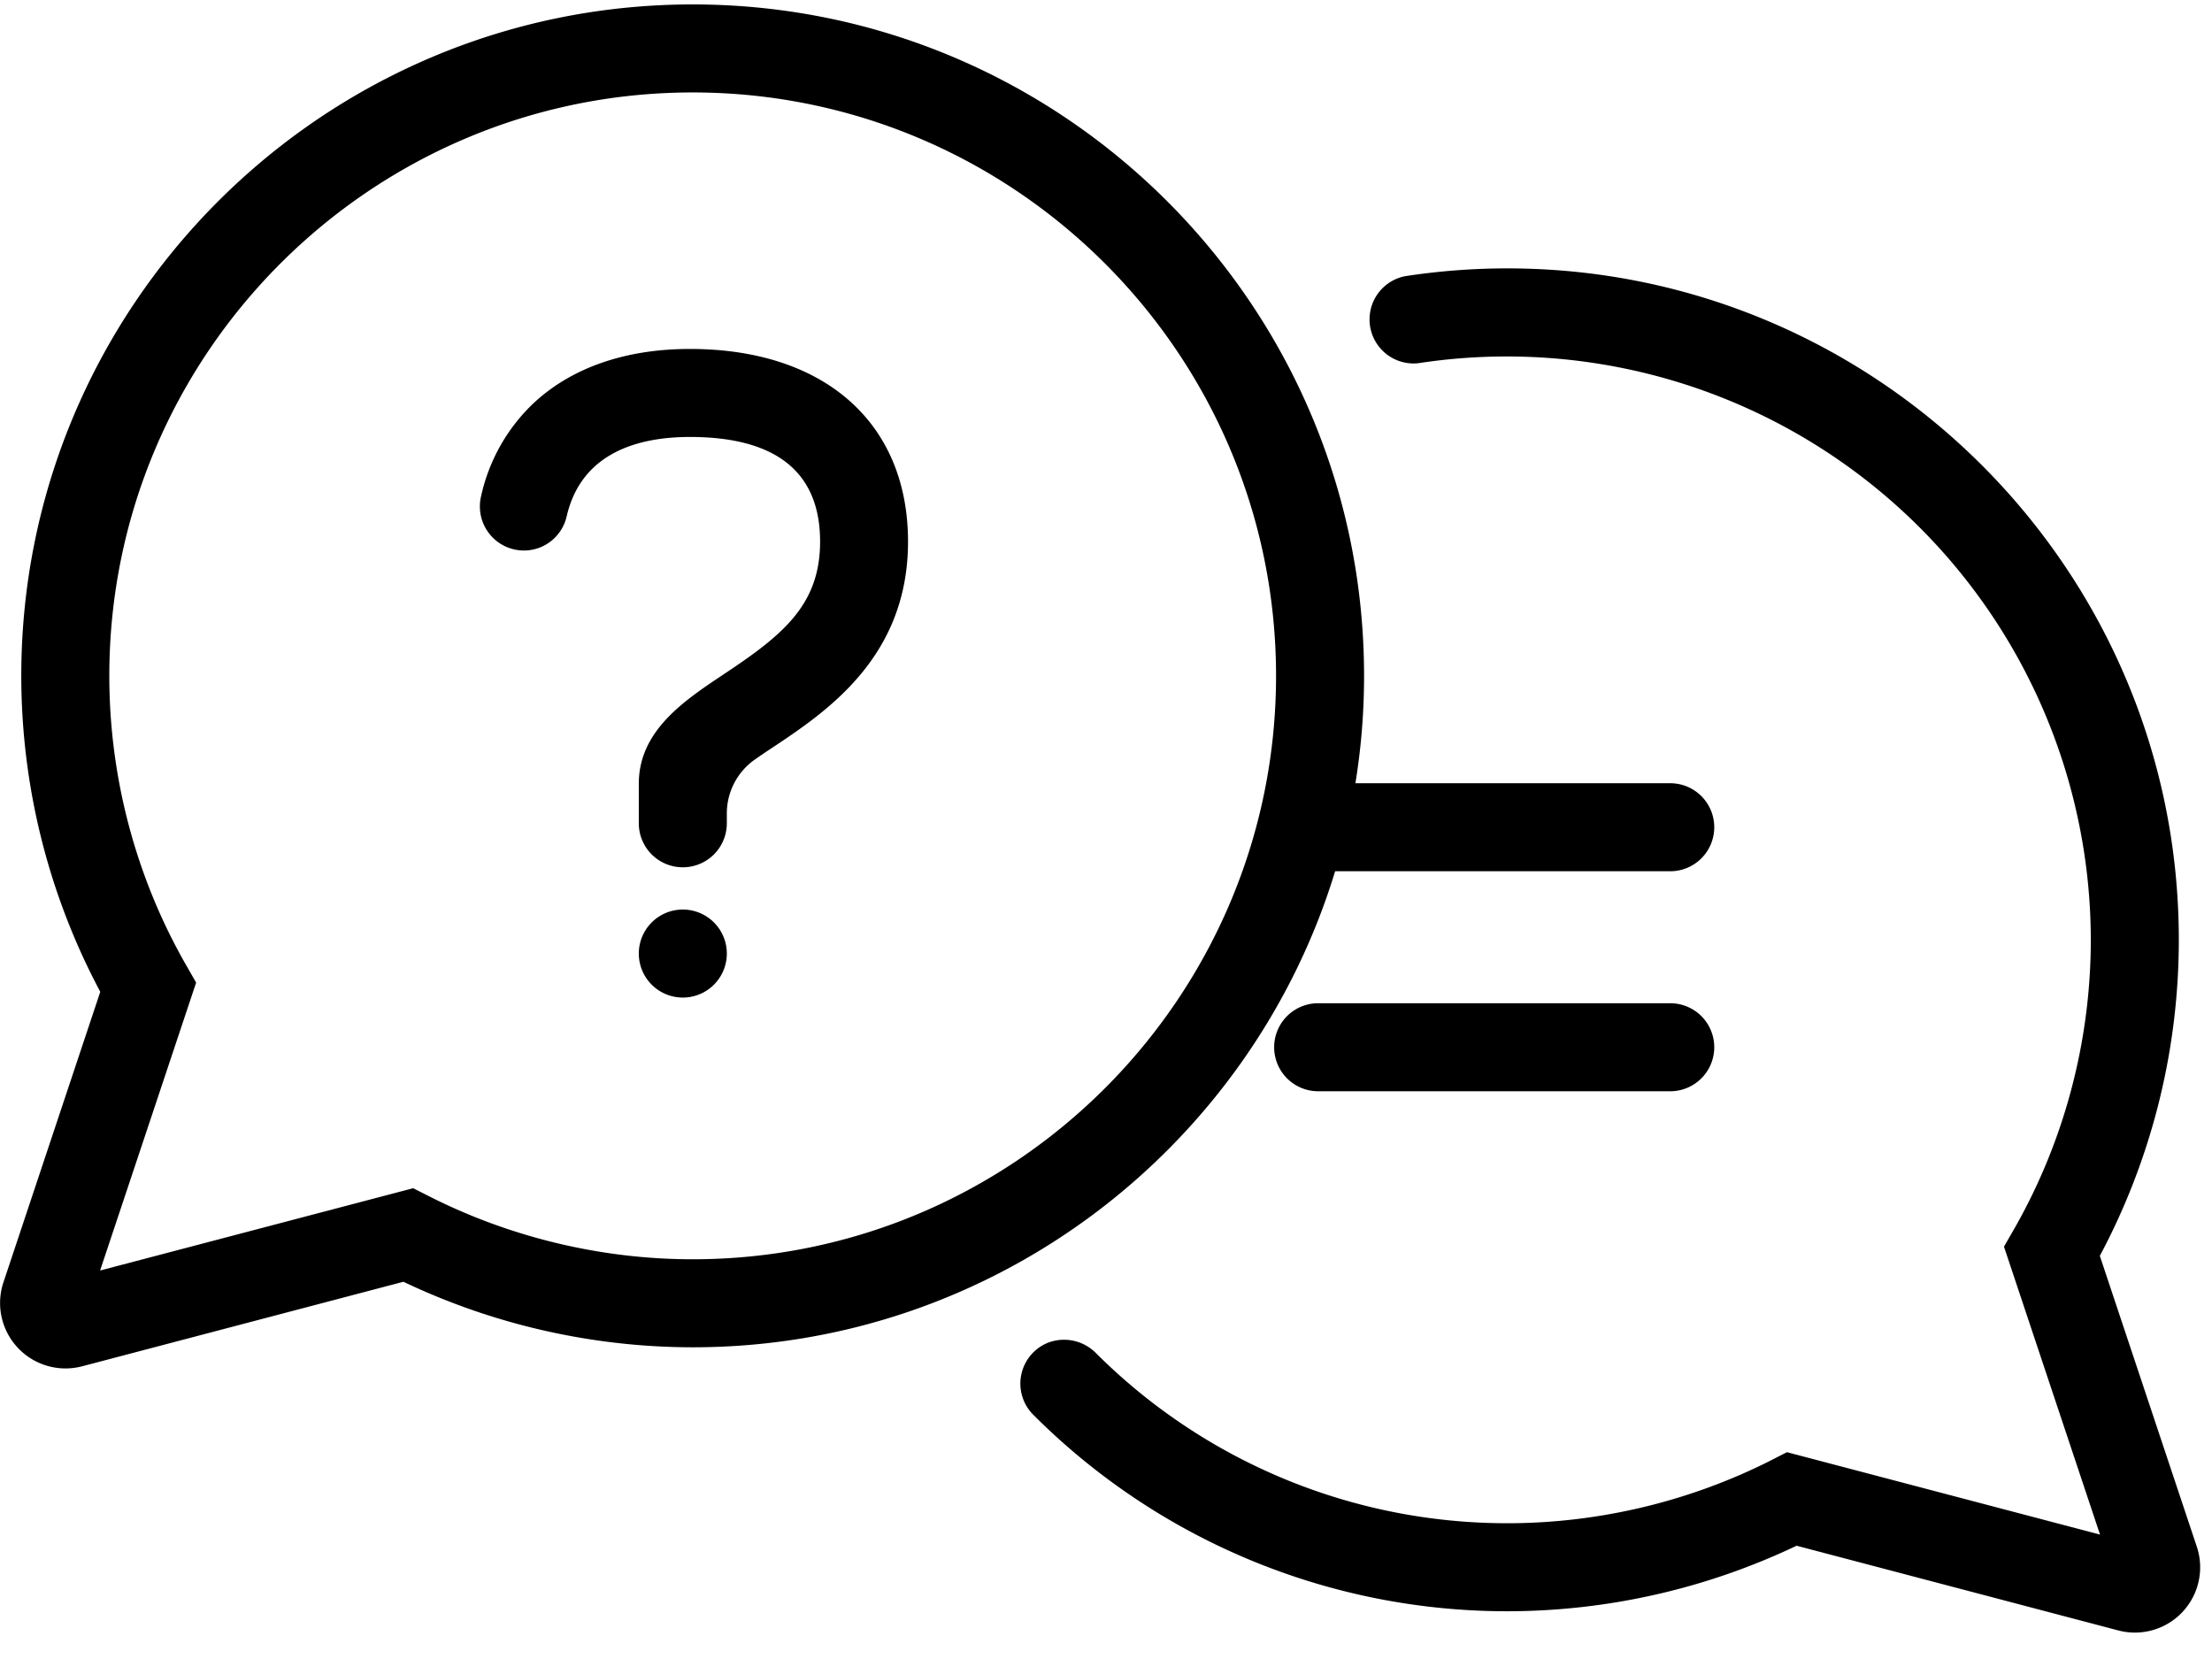 <svg viewBox="0 0 24 18">
<path fill="currentColor" fill-rule="evenodd" clip-rule="evenodd" d="M14.707 8.498h3.415a.477.477 0 010 .955h-3.636c-.91 2.986-3.69 5.165-6.97 5.165a7.315 7.315 0 01-3.139-.711l-3.489.918a.71.71 0 01-.852-.908l1.052-3.156a7.288 7.288 0 01-.857-3.428C.23 3.316 3.499.048 7.516.048S14.8 3.316 14.8 7.333c0 .396-.032.786-.094 1.165zM7.516 1.003c-3.49 0-6.33 2.84-6.33 6.33 0 1.102.289 2.19.836 3.143l.106.185-1.042 3.124 3.397-.893.162.082c.884.45 1.877.689 2.87.689 3.491 0 6.33-2.84 6.33-6.33s-2.839-6.33-6.33-6.33zM18.122 11.84h-3.82a.477.477 0 110-.955h3.82a.477.477 0 010 .955zM7.408 9.41a.477.477 0 01-.477-.477v-.43c0-.573.49-.9.921-1.187.632-.42 1.046-.747 1.046-1.439 0-.754-.476-1.136-1.413-1.136-.543 0-1.176.16-1.337.863a.476.476 0 01-.464.369.478.478 0 01-.464-.59 1.97 1.97 0 01.572-1.011c.411-.383.996-.586 1.693-.586 1.46 0 2.367.801 2.367 2.091 0 1.255-.885 1.844-1.47 2.234-.057.037-.125.083-.192.13a.714.714 0 00-.304.586v.106a.477.477 0 01-.478.477zm.478.936a.477.477 0 11-.955 0 .477.477 0 01.955 0zm15.949 6.435a.708.708 0 01-.852.909l-3.49-.919a7.316 7.316 0 01-3.138.711 7.262 7.262 0 01-5.144-2.132.478.478 0 01.163-.783.487.487 0 01.518.115 6.31 6.31 0 004.463 1.845c.994 0 1.987-.238 2.871-.688l.162-.083 3.397.894-1.042-3.124.107-.186c.546-.953.835-2.04.835-3.143a6.337 6.337 0 00-7.298-6.256.478.478 0 01-.144-.944 7.29 7.29 0 011.112-.085c4.017 0 7.285 3.268 7.285 7.285a7.288 7.288 0 01-.857 3.429l1.052 3.155z"/>
</svg>

